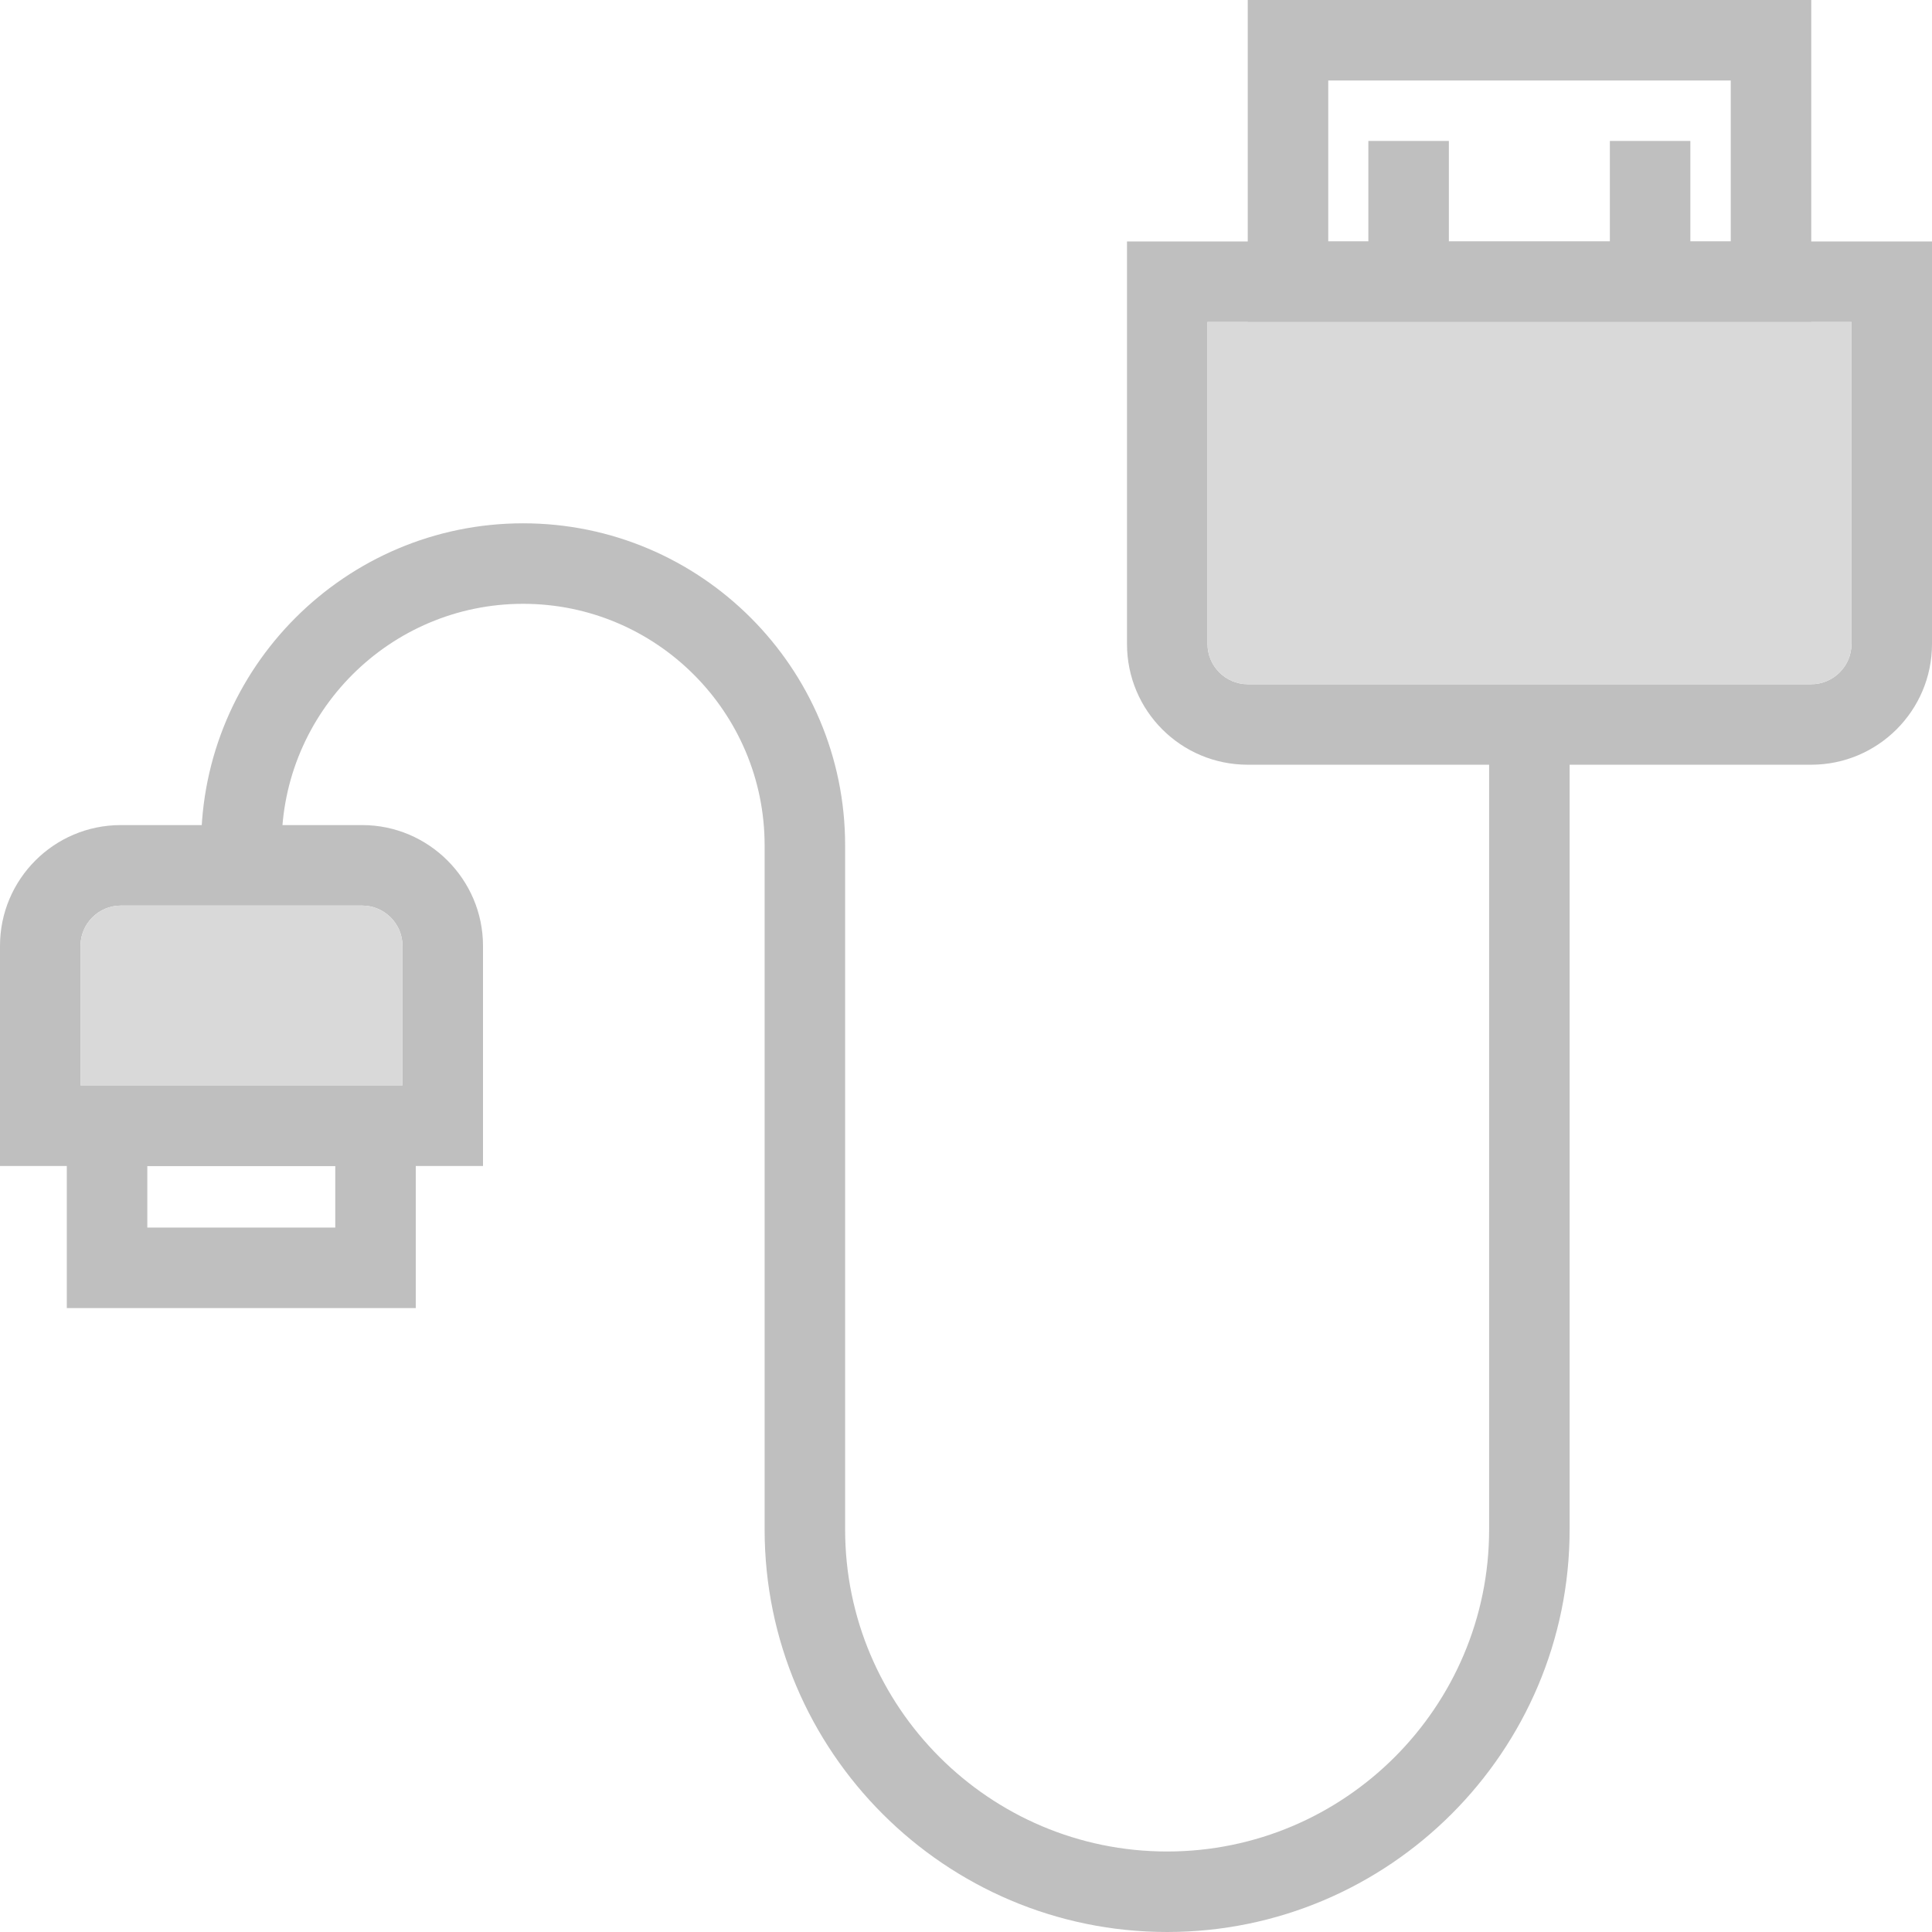 <svg width="237" height="237" viewBox="0 0 237 237" fill="none" xmlns="http://www.w3.org/2000/svg">
<path d="M153.062 0V39.498H222.187V0H153.062ZM162.937 29.624V9.875H212.312V29.624H162.937Z" fill="#BFBFBF"/>
<path d="M207.359 17.291H197.484V34.572H207.359V17.291Z" fill="#BFBFBF"/>
<path d="M177.734 17.291H167.859V34.572H177.734V17.291Z" fill="#BFBFBF"/>
<path d="M138.25 29.624V78.996C138.25 87.193 144.866 93.808 153.062 93.808H222.187C230.334 93.808 237 87.193 237 78.996V29.624H138.25ZM227.125 78.996C227.125 81.712 224.903 83.934 222.187 83.934H153.062C150.347 83.934 148.125 81.712 148.125 78.996V39.498H227.125V78.996Z" fill="#BFBFBF"/>
<path d="M227.125 39.498V78.996C227.125 81.712 224.903 83.934 222.187 83.934H153.062C150.347 83.934 148.125 81.712 148.125 78.996V39.498H227.125Z" fill="#D9D9D9"/>
<path d="M8.196 133.159V160.462H51.004V133.159H8.196ZM41.129 150.587H18.071V143.033H41.129V150.587Z" fill="#BFBFBF"/>
<path d="M44.438 101.214H14.812C6.616 101.214 0 107.88 0 116.026V143.033H59.25V116.026C59.25 107.88 52.584 101.214 44.438 101.214ZM9.875 133.159V116.026C9.875 113.311 12.097 111.089 14.812 111.089H44.438C47.153 111.089 49.375 113.311 49.375 116.026V133.159H9.875Z" fill="#BFBFBF"/>
<path d="M49.375 116.026V133.159H9.875V116.026C9.875 113.311 12.097 111.089 14.812 111.089H44.438C47.153 111.089 49.375 113.311 49.375 116.026Z" fill="#D9D9D9"/>
<path d="M143.172 237C115.948 237 93.797 214.852 93.797 187.627V103.693C93.797 87.358 80.508 74.07 64.172 74.07C47.835 74.07 34.547 87.358 34.547 103.693V106.162H24.672V103.693C24.672 81.914 42.392 64.195 64.172 64.195C85.952 64.195 103.672 81.914 103.672 103.693V187.627C103.672 209.406 121.392 227.125 143.172 227.125C164.952 227.125 182.672 209.406 182.672 187.627V88.882H192.547V187.627C192.547 214.852 170.395 237 143.172 237Z" fill="#BFBFBF"/>
</svg>
